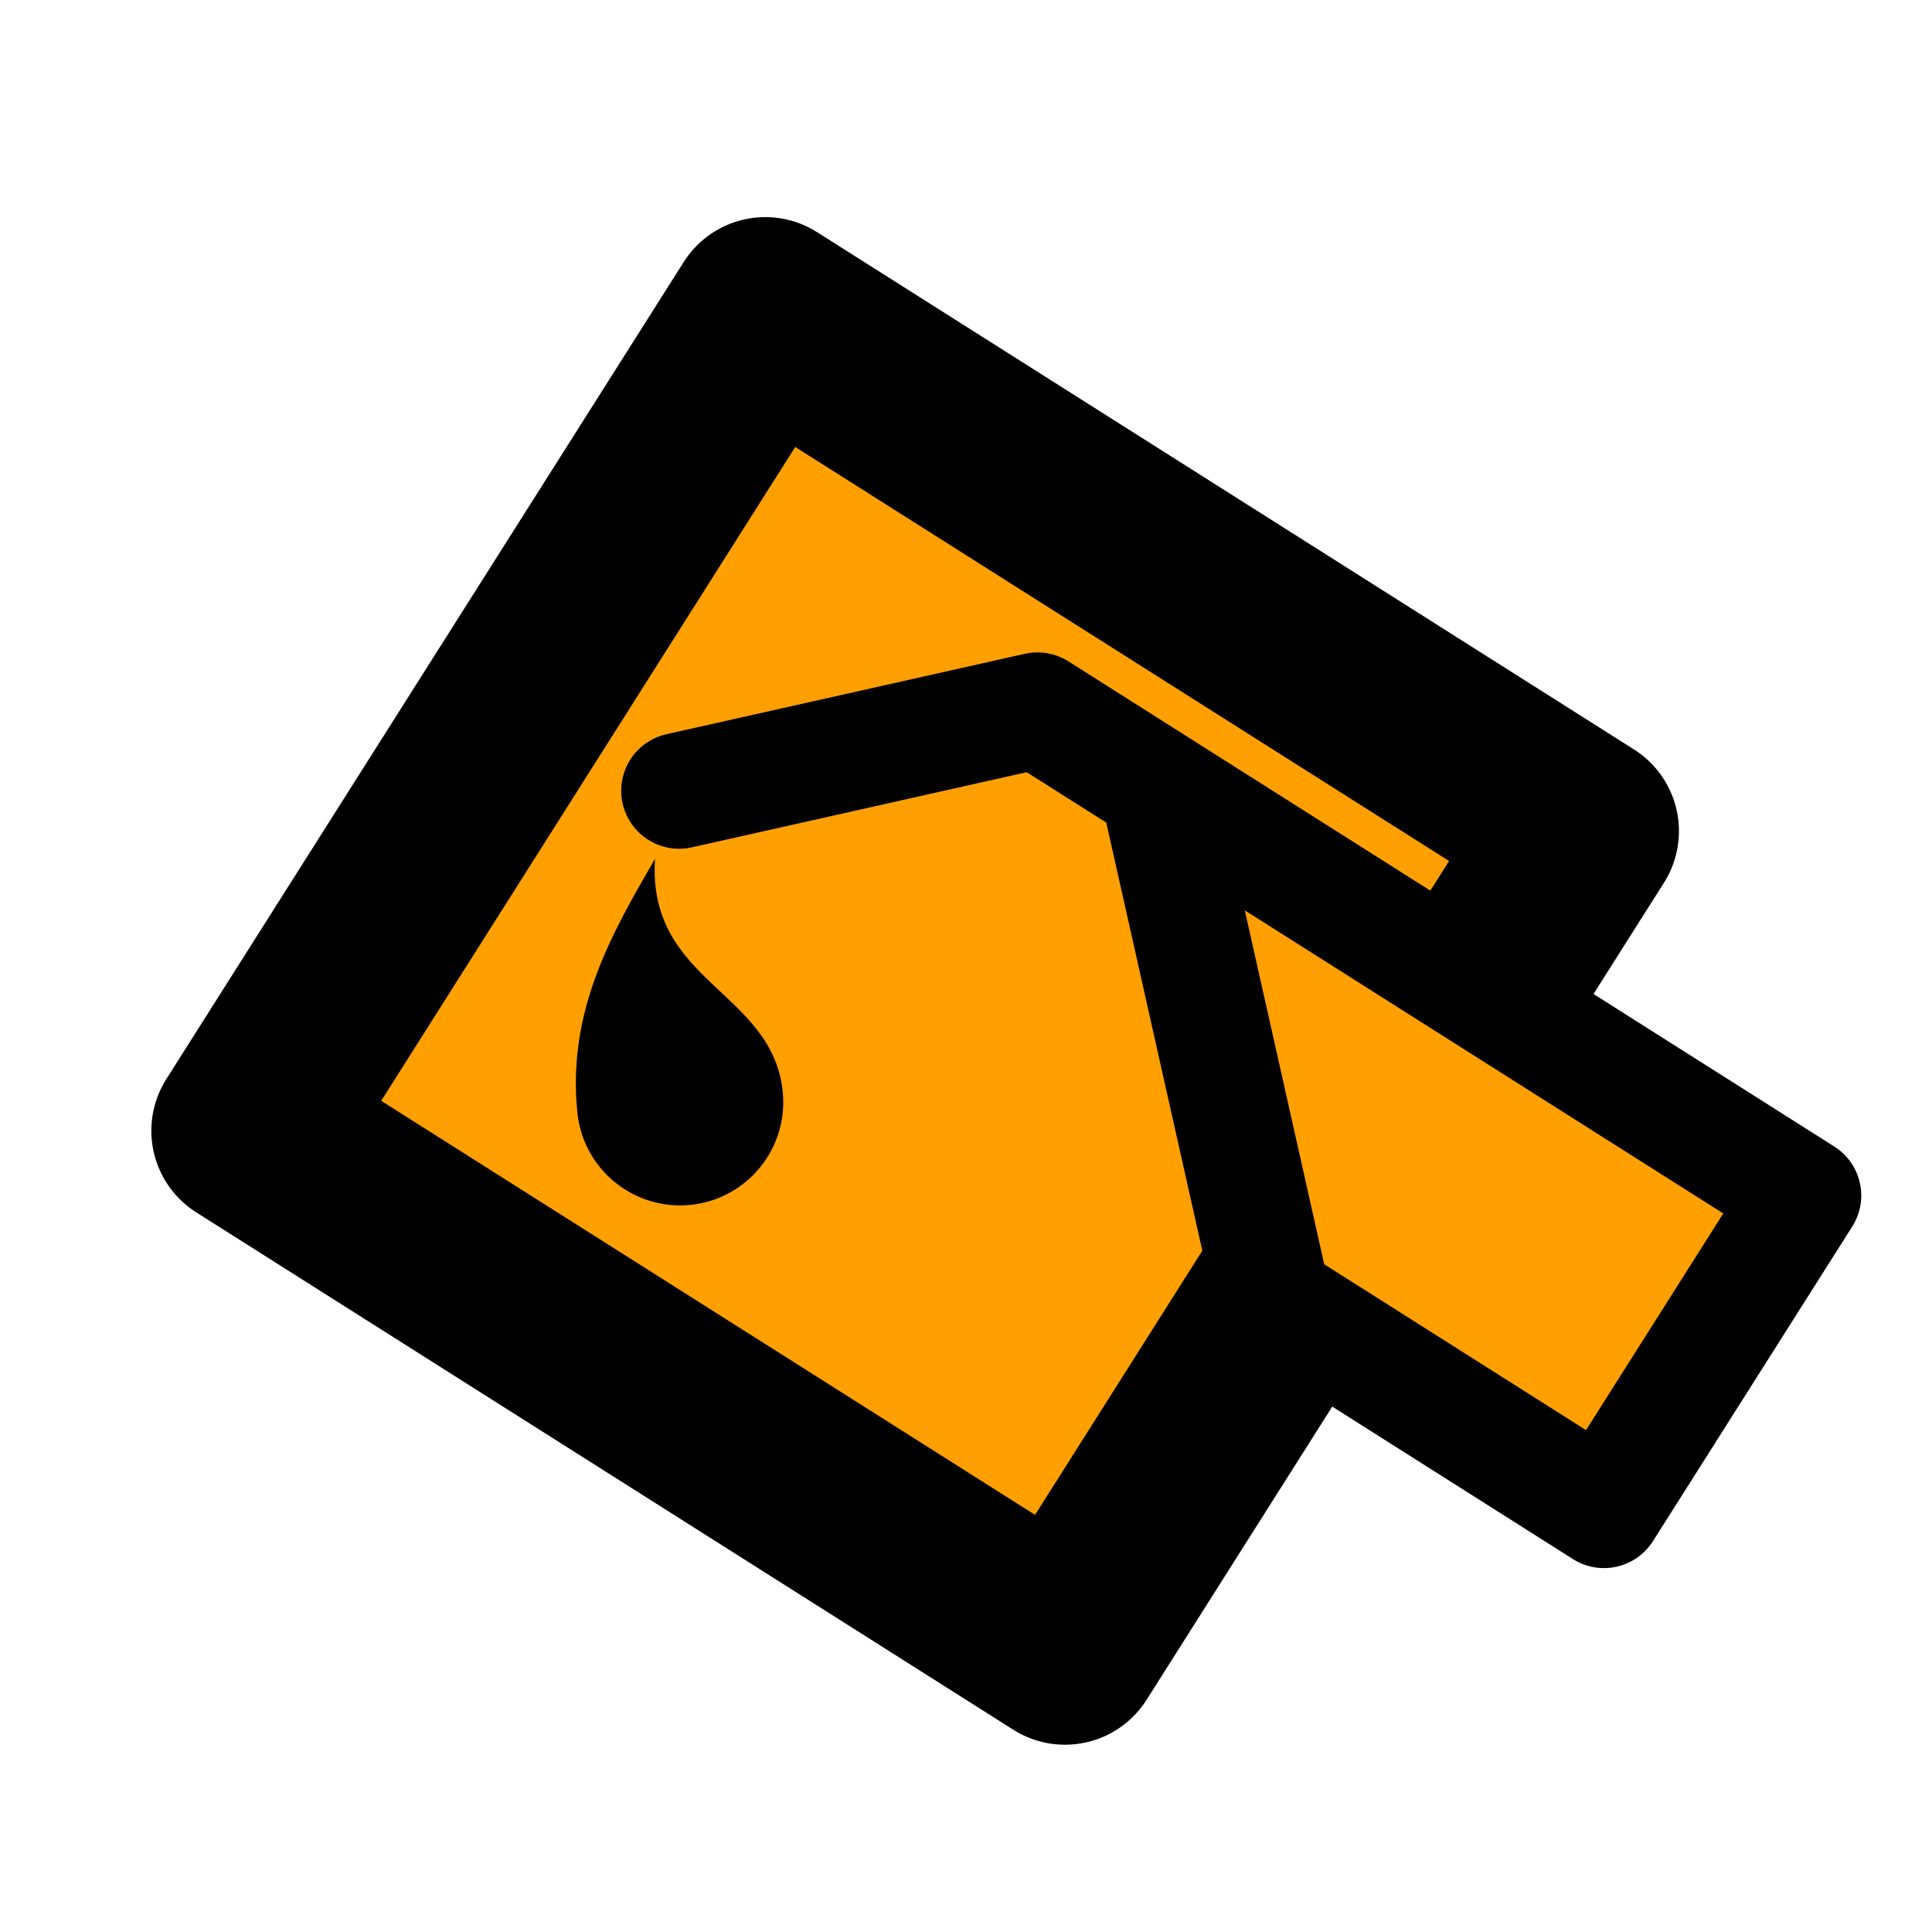 <?xml version="1.0" encoding="UTF-8" standalone="no"?>
<!DOCTYPE svg PUBLIC "-//W3C//DTD SVG 1.1//EN" "http://www.w3.org/Graphics/SVG/1.1/DTD/svg11.dtd">
<svg width="100%" height="100%" viewBox="0 0 500 500" version="1.1" xmlns="http://www.w3.org/2000/svg" xmlns:xlink="http://www.w3.org/1999/xlink" xml:space="preserve" xmlns:serif="http://www.serif.com/" style="fill-rule:evenodd;clip-rule:evenodd;stroke-linecap:round;stroke-linejoin:round;stroke-miterlimit:1.5;">
    <g transform="matrix(1.229,-0.276,0.276,1.229,-229.304,49.353)">
        <path d="M325.5,99L466,239.5L325.5,380L185,239.5L325.5,99Z" style="fill:rgb(255,160,0);stroke:black;stroke-width:39.69px;"/>
    </g>
    <g transform="matrix(3.292,-0.331,0.279,2.773,-491.775,-400.285)">
        <path d="M180.031,246C176.015,252.563 172,259.272 172,268.71C172,274 175.618,278.295 180.074,278.295C184.53,278.295 188.147,274 188.147,268.71C188.147,259.272 178.438,257.355 180.031,246Z"/>
    </g>
    <g transform="matrix(0.976,-0.219,0.219,0.976,18.079,22.704)">
        <path d="M114,212L209,212L374.853,377.853L306.718,445.987L235.018,374.286L235.018,238.282" style="fill:rgb(255,160,0);stroke:black;stroke-width:30px;"/>
    </g>
</svg>
